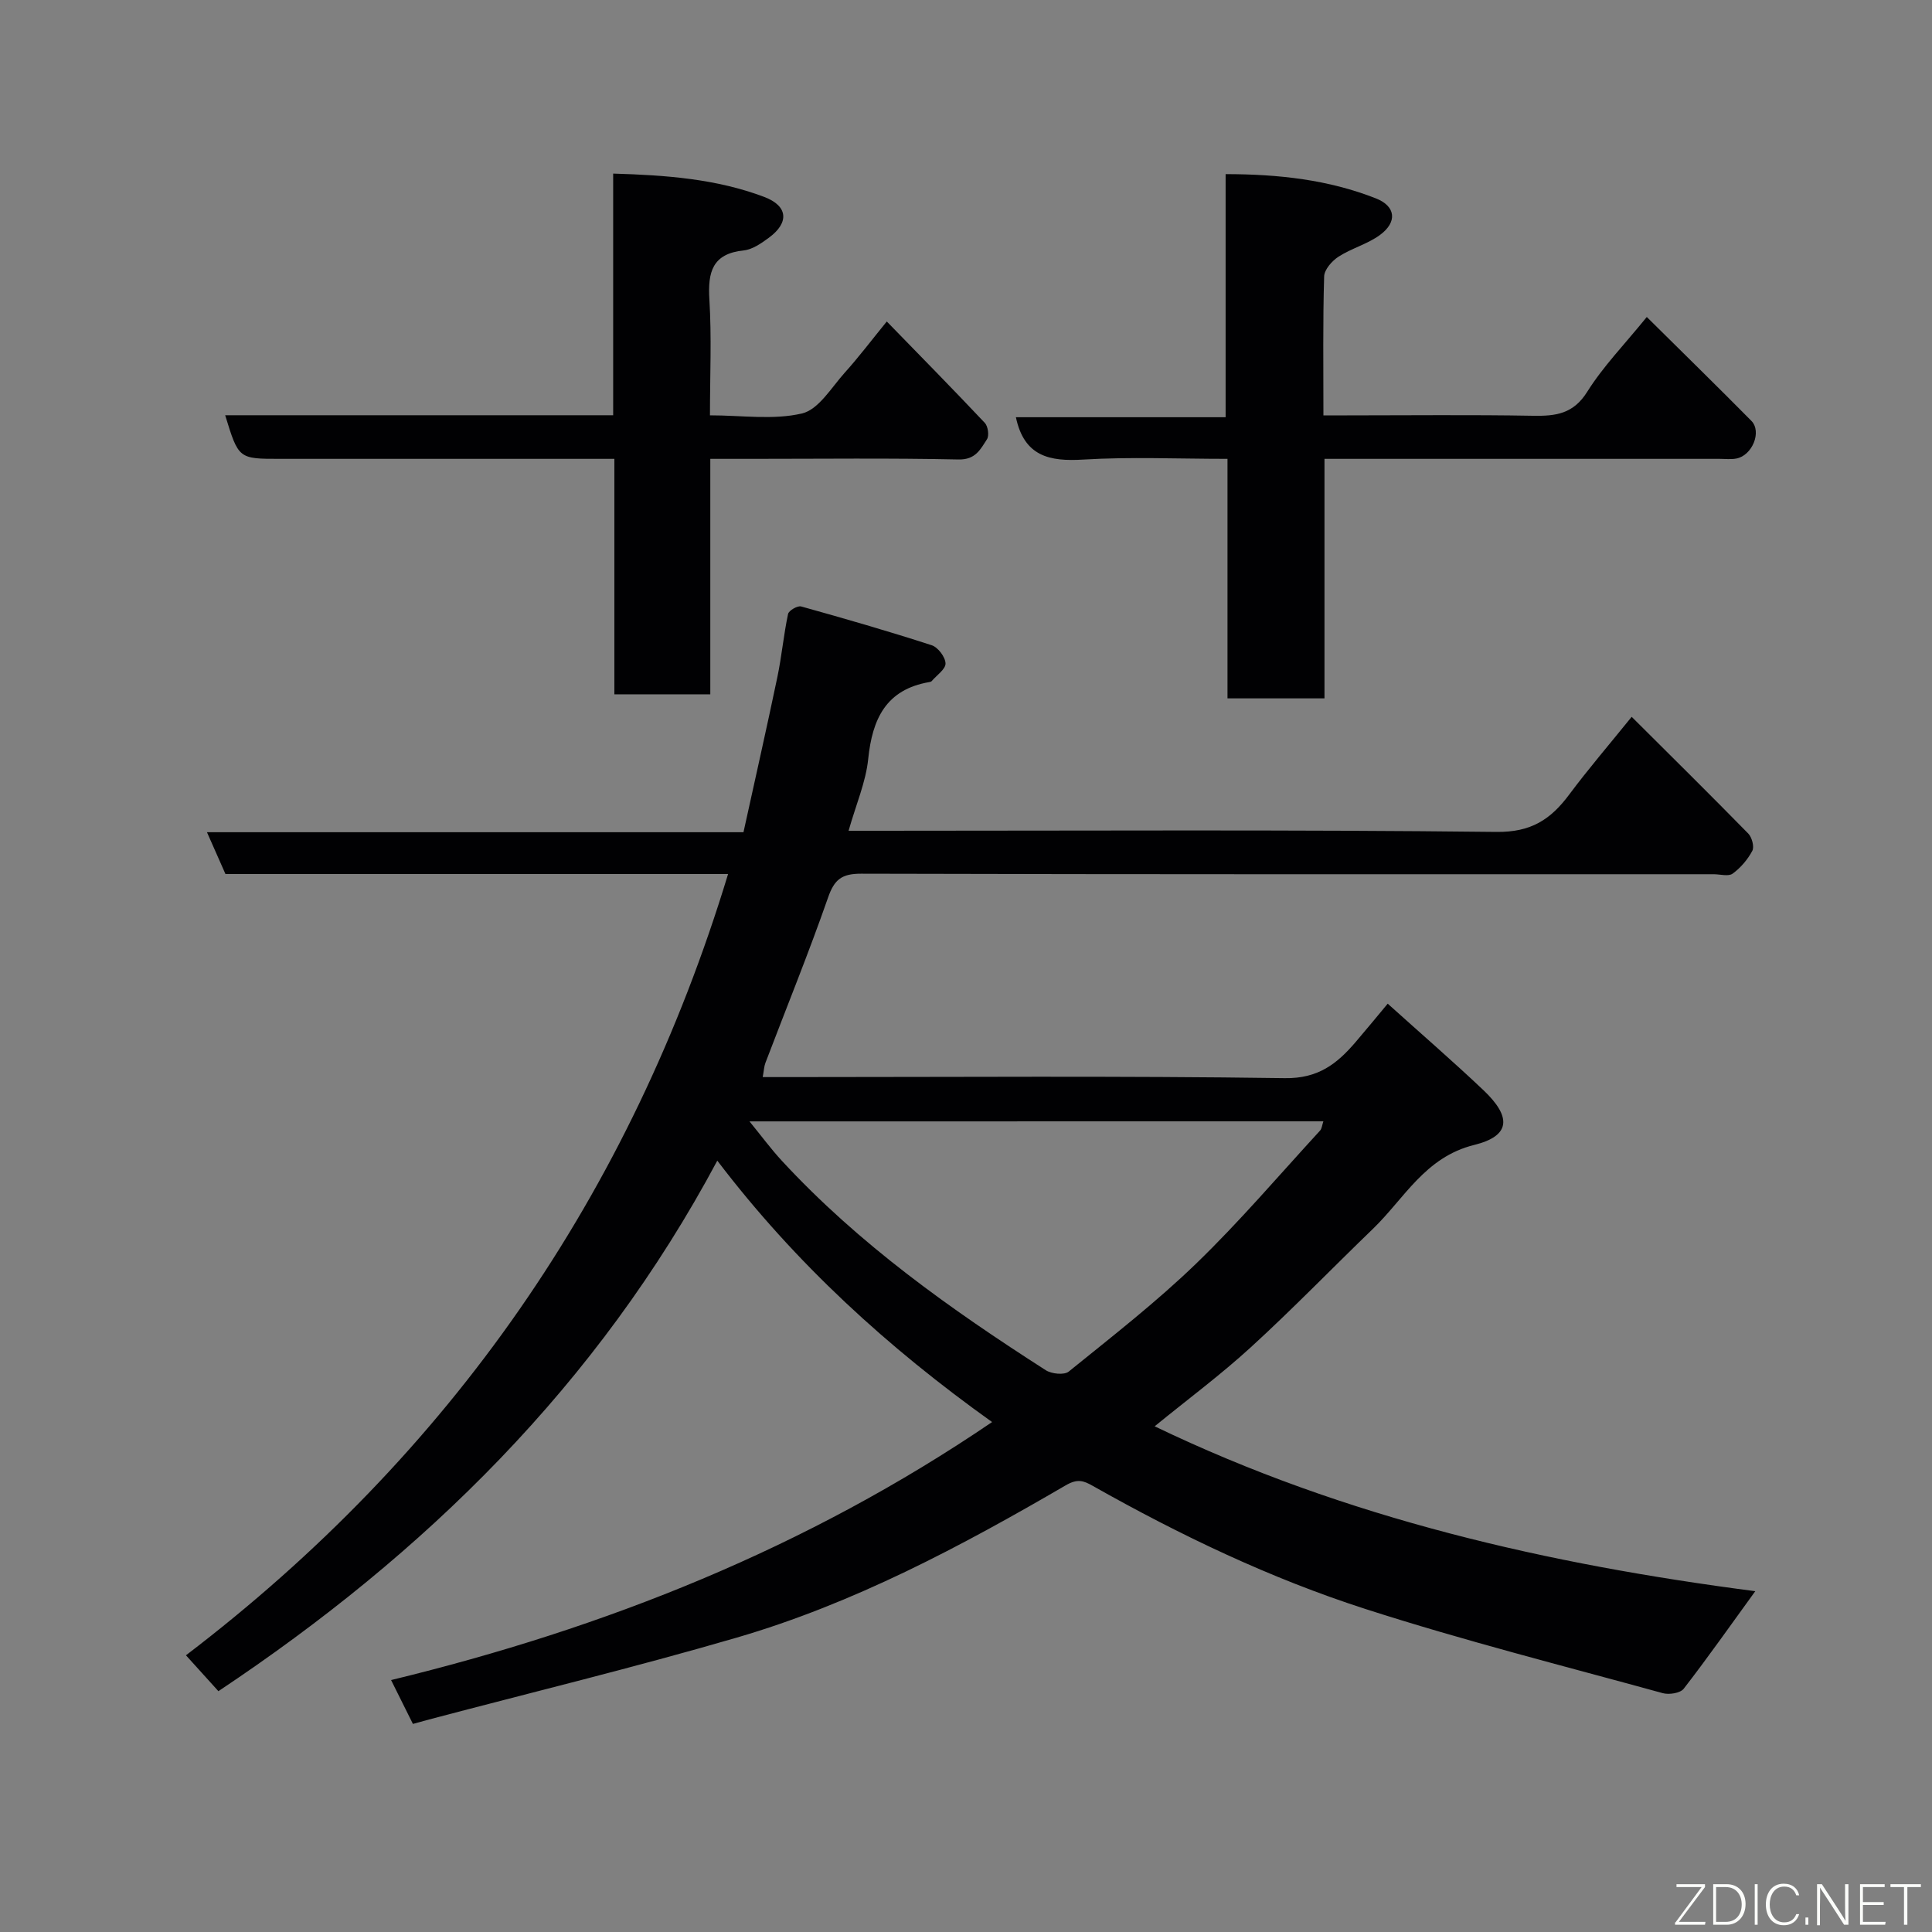 <svg enable-background="new 0 0 400 400" viewBox="0 0 400 400" xmlns="http://www.w3.org/2000/svg"><rect x="0" y="0" width="400" height="400" fill="#808080" stroke="none"/><path d="m150.74 180.96c-35.13 0-69.61 0-104.06 0-1.25-2.82-2.41-5.46-3.83-8.66h111.08c2.4-10.94 4.8-21.52 7.02-32.14.9-4.31 1.29-8.73 2.21-13.04.15-.72 1.97-1.77 2.71-1.56 9.05 2.52 18.09 5.13 27.03 8.03 1.3.42 2.83 2.45 2.86 3.77.03 1.19-1.83 2.44-2.87 3.66-.09.11-.29.16-.45.19-9.01 1.53-11.84 7.64-12.69 15.95-.49 4.76-2.51 9.37-4.06 14.84h6.16c42.66 0 85.33-.25 127.99.24 7.17.08 11.21-2.59 15.03-7.71 3.91-5.25 8.18-10.22 12.95-16.12 8.21 8.17 16.24 16.11 24.14 24.17.76.78 1.28 2.73.84 3.57-.96 1.81-2.43 3.53-4.08 4.73-.87.63-2.59.12-3.92.12-58.83 0-117.66.05-176.49-.11-4.02-.01-5.56 1.17-6.87 4.94-4.02 11.52-8.63 22.83-12.97 34.23-.28.73-.3 1.56-.56 2.94h5.63c34.16 0 68.33-.27 102.49.22 6.87.1 10.75-2.95 14.58-7.41 2.23-2.6 4.4-5.25 6.7-8.01 6.87 6.19 13.49 11.91 19.84 17.93 5.89 5.59 5.56 9.47-1.94 11.32-10.18 2.52-14.45 11.09-20.98 17.39-8.43 8.13-16.59 16.57-25.23 24.47-6.27 5.74-13.13 10.83-19.94 16.39 39.69 19.11 81.65 28.6 124.35 34.14-5.14 7.08-9.83 13.76-14.82 20.2-.71.91-3.03 1.27-4.33.91-20.54-5.65-41.22-10.88-61.48-17.4-19.74-6.35-38.47-15.31-56.56-25.53-1.89-1.07-3.14-1.52-5.59-.09-21.71 12.65-43.92 24.48-68.16 31.54-21.06 6.14-42.41 11.32-63.63 16.93-1.07.28-2.13.58-3.35.92-1.42-2.86-2.8-5.63-4.52-9.08 44.33-10.76 86.03-27.3 124.43-53.42-21.52-15.37-40.62-32.74-56.89-54.12-24.8 46.41-60.55 81.38-103.29 109.84-2.15-2.38-4.11-4.54-6.72-7.43 54.65-41.66 92.09-95.4 112.24-161.75zm4.43 51.21c2.53 3.09 4.47 5.74 6.69 8.14 15.97 17.29 34.98 30.77 54.66 43.38 1.2.77 3.81 1.04 4.75.28 8.94-7.24 18.07-14.33 26.33-22.31 9.03-8.72 17.2-18.33 25.71-27.59.36-.39.4-1.08.68-1.91-39.66.01-78.92.01-118.82.01z" fill="#010103"/><path d="m127.2 95c-23.68 0-46.48 0-69.27 0-8.54 0-8.54 0-11.31-9.03h80.33c0-16.73 0-33.12 0-50.03 11.01.32 21.39 1.1 31.27 4.83 4.94 1.87 5.22 5.32.98 8.44-1.56 1.14-3.38 2.44-5.2 2.63-6.53.68-7.48 4.48-7.13 10.18.48 7.77.12 15.58.12 23.97 6.62 0 13.12 1.01 19.06-.39 3.44-.81 6.09-5.38 8.87-8.47 2.85-3.16 5.42-6.57 8.68-10.57 6.94 7.13 13.69 13.99 20.3 21 .66.7.93 2.64.44 3.39-1.34 2.06-2.36 4.26-5.89 4.18-14.31-.31-28.64-.13-42.96-.13-2.63 0-5.26 0-8.43 0v48.75c-6.8 0-13.06 0-19.86 0 0-16.02 0-32.07 0-48.75z" fill="#010103"/><path d="m340.95 65.63c7.31 7.24 14.54 14.31 21.65 21.5 2.22 2.25.18 7.2-3.13 7.81-1.13.21-2.33.06-3.49.06-25.33 0-50.66 0-75.99 0-1.8 0-3.61 0-5.77 0v49.59c-6.74 0-13.13 0-20.08 0 0-16.26 0-32.65 0-49.59-10.32 0-20.12-.44-29.86.15-6.96.42-12.23-.62-13.95-8.77h43.42c0-16.91 0-33.3 0-50.33 11.05.01 21.33 1.17 31.13 5.03 4.13 1.63 4.44 4.9.85 7.55-2.57 1.9-5.89 2.76-8.6 4.51-1.35.87-2.94 2.67-2.98 4.09-.28 9.31-.15 18.64-.15 28.77h4.9c12.83 0 25.67-.15 38.5.08 4.7.08 8.34-.37 11.22-4.97 3.28-5.23 7.68-9.75 12.33-15.48z" fill="#010103"/><g fill="#fbfcfa"><path d="m346.9 398 5.4-7.3h-5.2v-.6h5.9v.6l-5.4 7.2h5.5l-.1.6h-6.2v-.5z"/><path d="m354.7 390.1h2.8c2.3 0 3.9 1.6 3.9 4.1s-1.6 4.3-3.9 4.3h-2.8zm.6 7.8h2c2.2 0 3.3-1.6 3.3-3.6 0-1.8-1-3.6-3.3-3.6h-2z"/><path d="m363.9 390.1v8.4h-.6v-8.4h1.6z"/><path d="m372.5 396.3c-.4 1.3-1.4 2.3-3.2 2.3-2.4 0-3.7-1.9-3.7-4.3 0-2.3 1.2-4.3 3.7-4.3 1.8 0 2.9 1 3.2 2.4h-.6c-.4-1.1-1.1-1.8-2.5-1.8-2.1 0-3 1.9-3 3.7s.9 3.7 3 3.7c1.4 0 2.1-.7 2.5-1.7z"/><path d="m373.8 398.5v-1.5h.6v1.5z"/><path d="m376.2 398.5v-8.4h1c1.3 2 4.4 6.7 4.9 7.6-.1-1.2-.1-2.4-.1-3.8v-3.8h.7v8.4h-.9c-1.2-1.9-4.4-6.8-5-7.7.1 1.1 0 2.3 0 3.9v3.9h-.6z"/><path d="m390 394.4h-4.3v3.5h4.7l-.1.6h-5.2v-8.4h5.1v.6h-4.5v3.1h4.3z"/><path d="m394.2 390.7h-2.8v-.6h6.3v.6h-2.8v7.8h-.7z"/></g></svg>